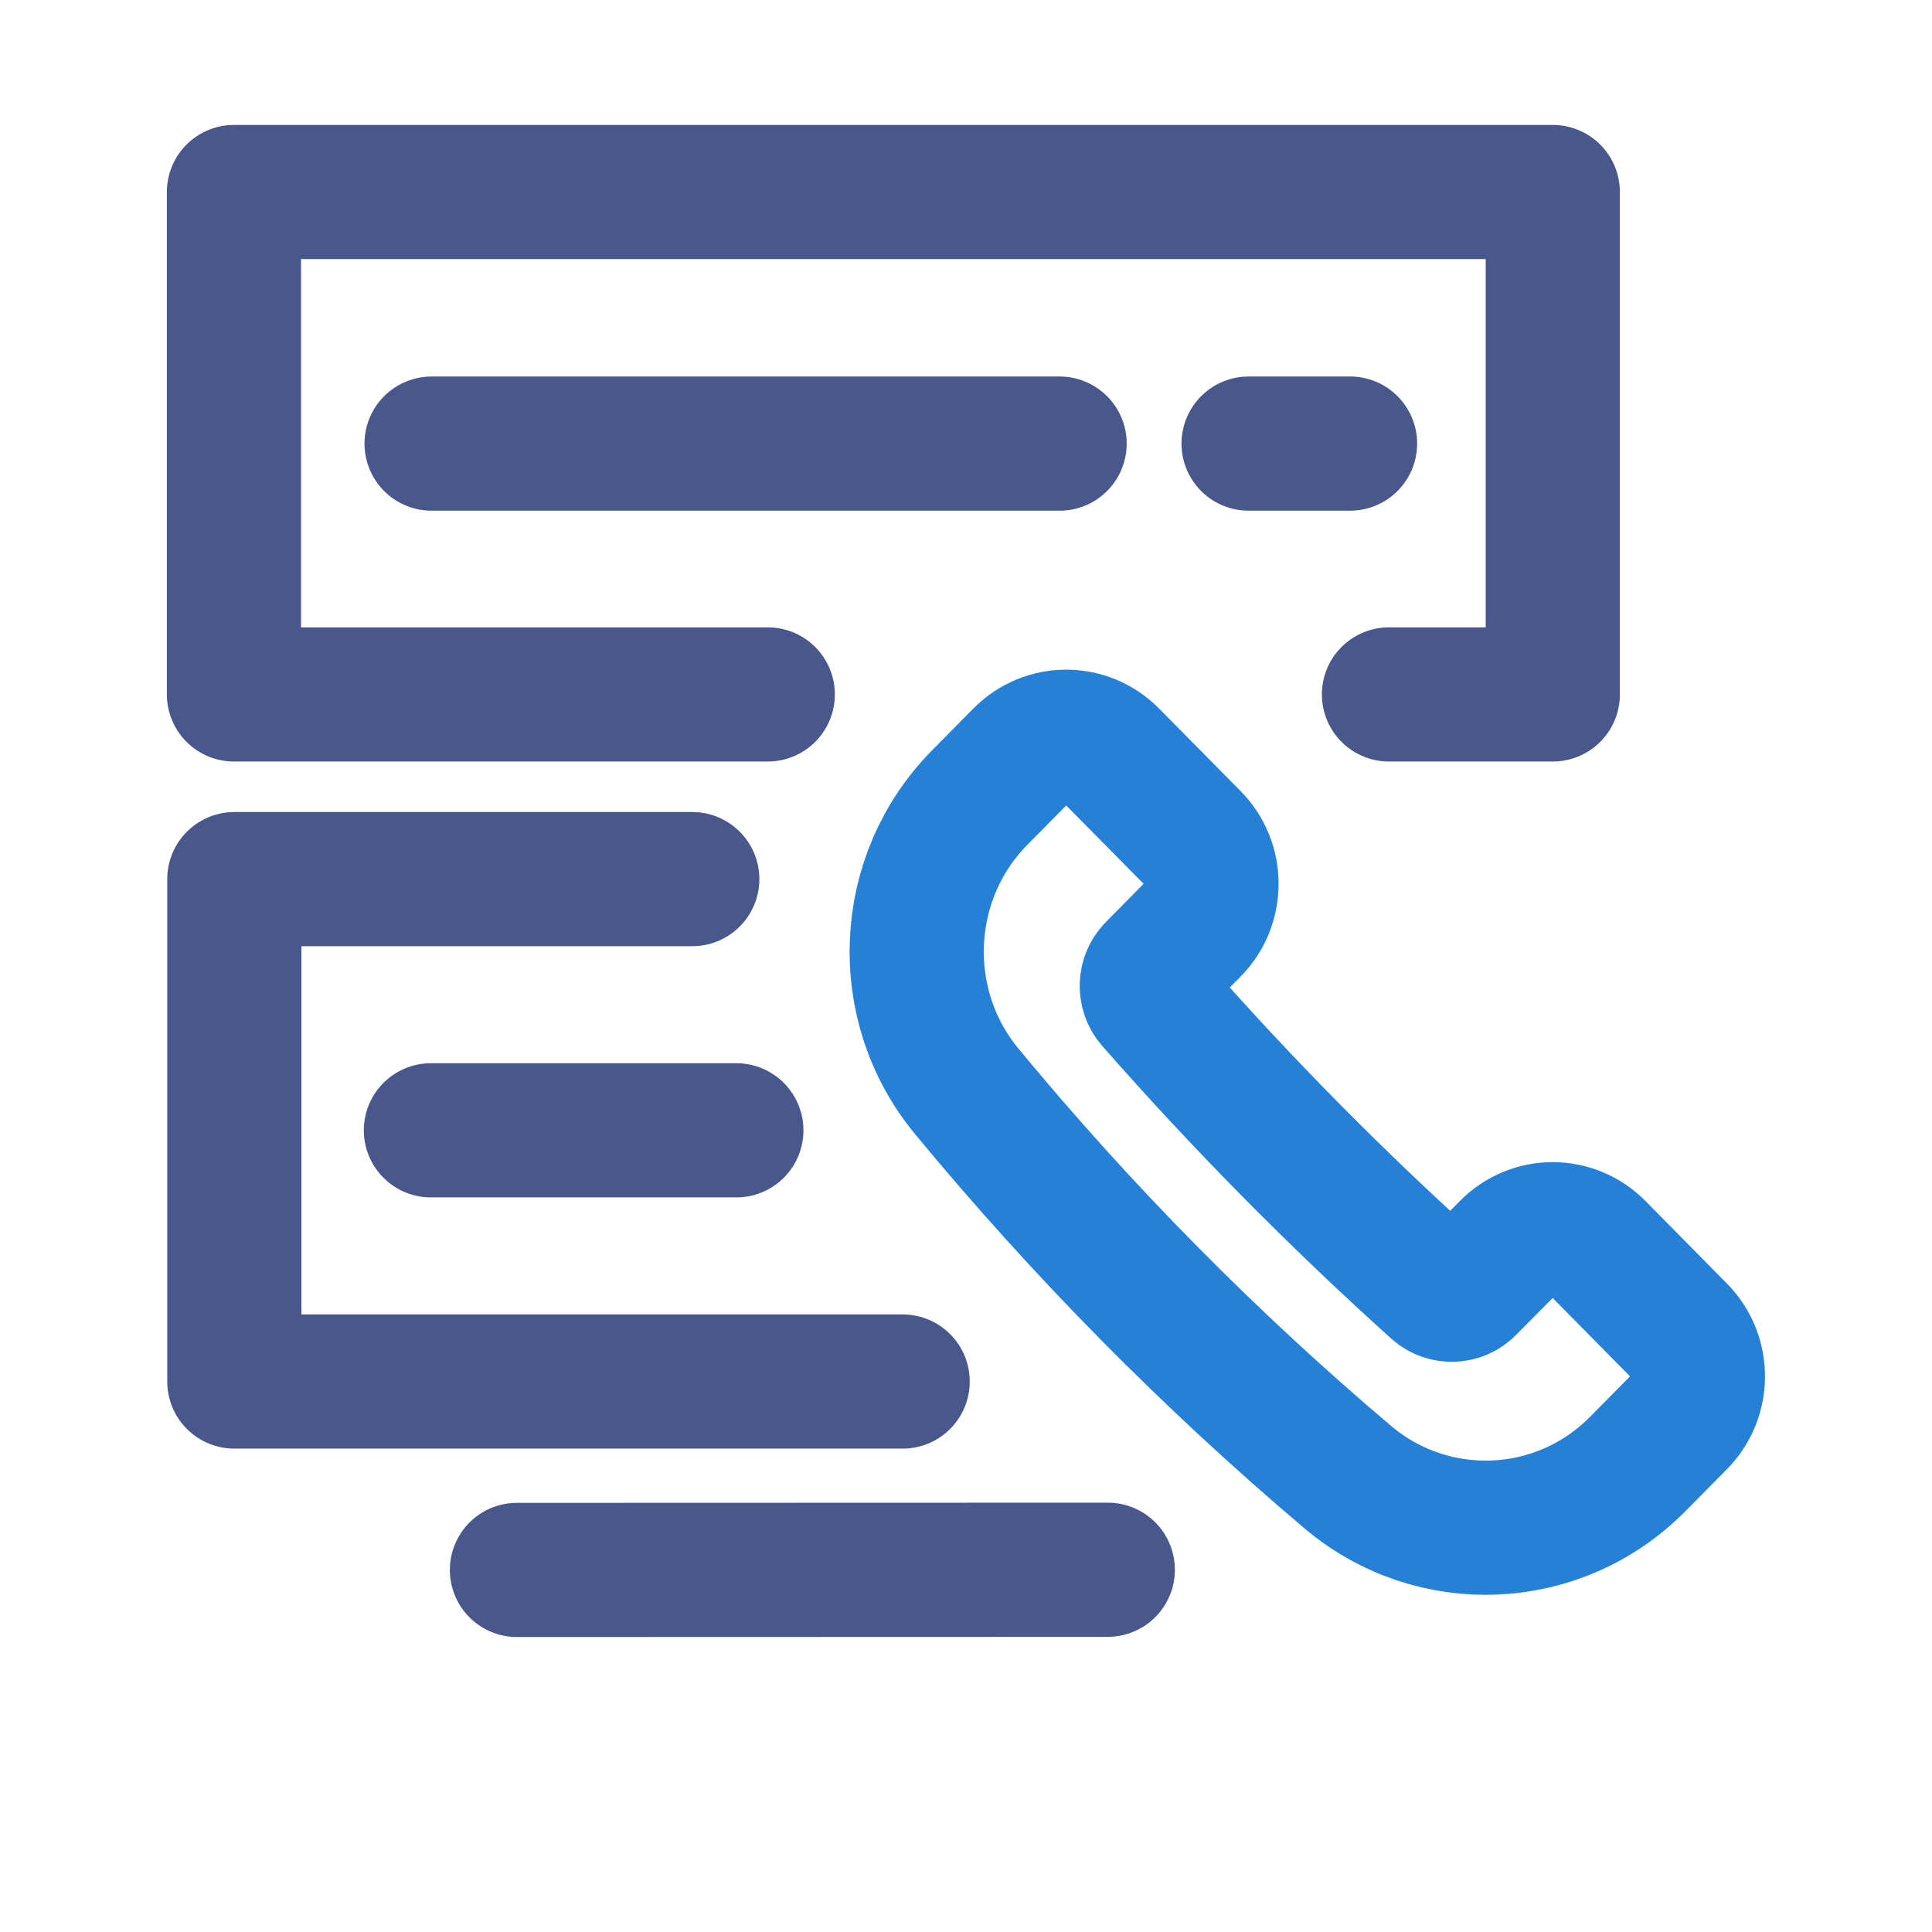 <svg width="24pt" height="24pt" viewBox="0 0 2304 2304" xmlns="http://www.w3.org/2000/svg"><g stroke-width="160" fill="none" fill-rule="evenodd" stroke-linecap="round" stroke-linejoin="round"><path d="M1374.636 1194.597c105.857 120.647 218.935 235.123 338.07 342.378 11.062 9.899 28.065 9.316 38.43-1.281l46.698-47.165c29.696-30.161 77.908-30.161 107.604 0l97.124 98.405c29.696 30.046 29.696 78.84 0 108.886l-49.377 49.959c-93.98 95.144-244.09 101.898-346.105 15.605-164.55-139.28-316.525-293.234-454.175-459.882-85.245-103.179-78.49-255.27 15.489-350.413l49.377-49.96c29.696-30.045 77.792-30.045 107.488 0l97.24 98.405c29.696 30.046 29.696 78.84 0 108.886l-46.699 47.28c-10.48 10.598-10.947 27.717-1.164 38.897z" stroke="#2481D7"/><path stroke="#48578C" d="M915.596 828.149H279V229h1572.766v599.149h-195.358M1076.468 1647.532H279.447v-599.149h546.112M513.866 1347.957h364.272M514.68 529.021h748.937M1489 529h121M616.468 1872.213l704.626-.213"/></g></svg>